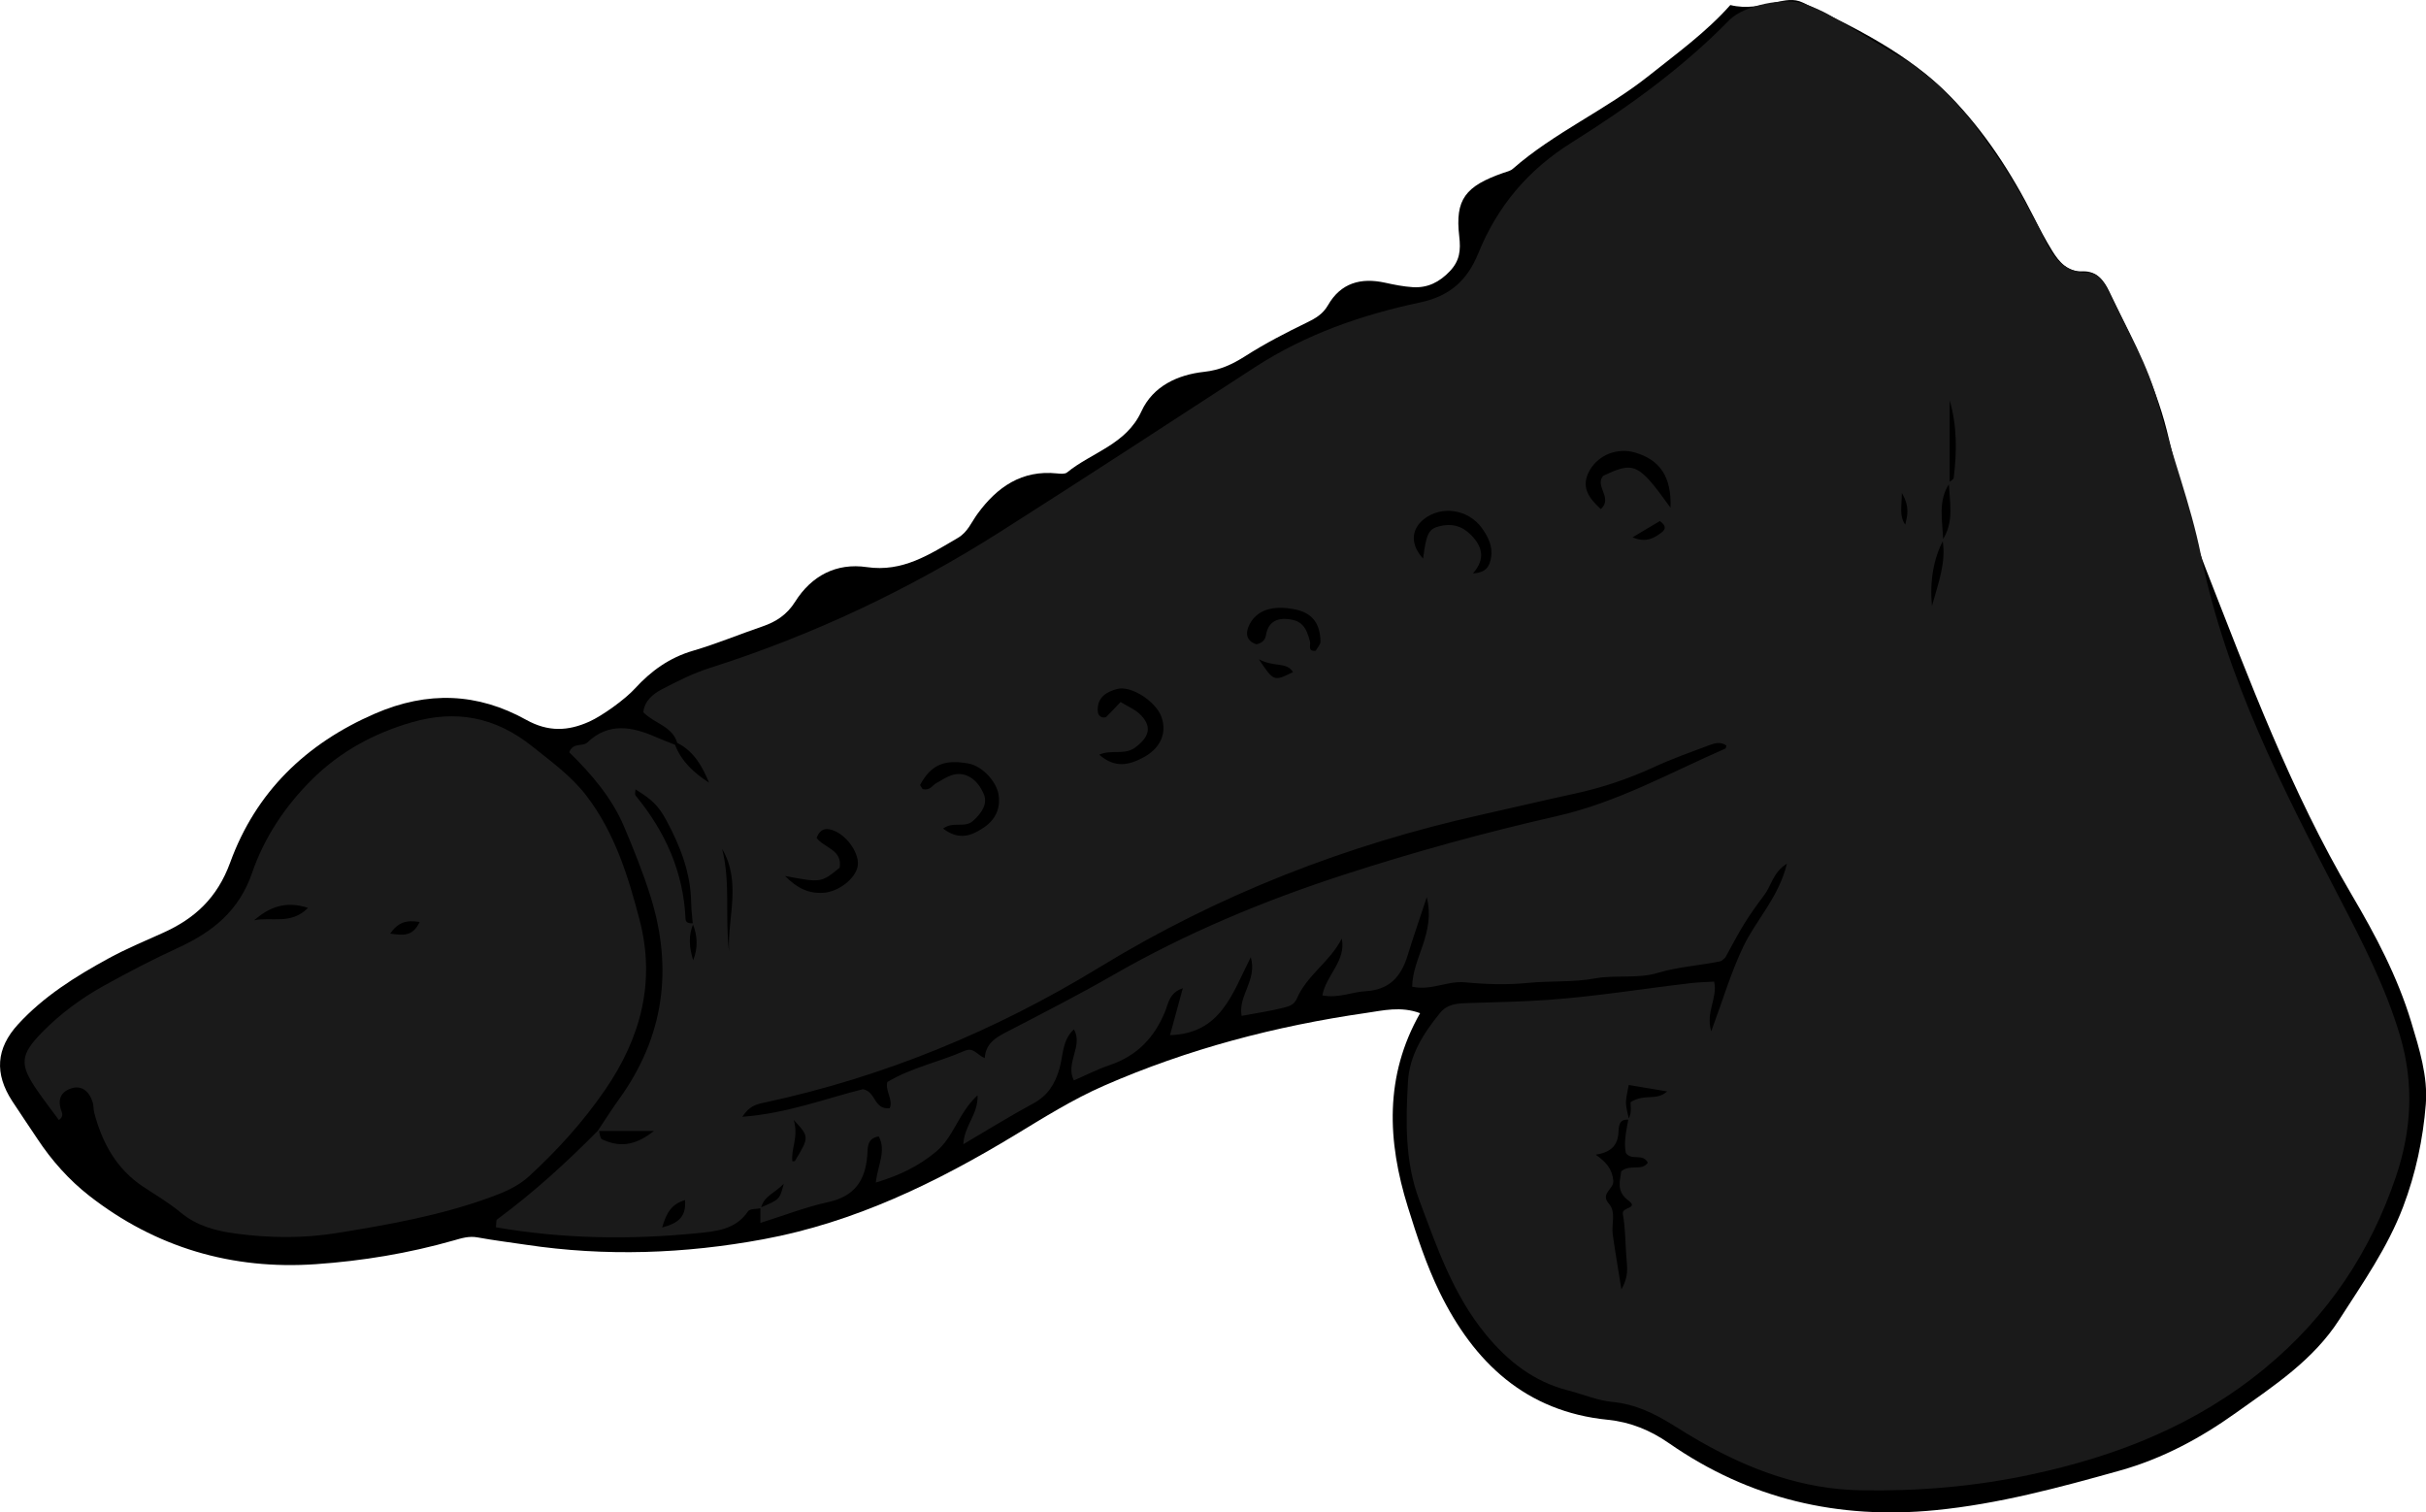 <?xml version="1.0" encoding="utf-8"?>
<!-- Generator: Adobe Illustrator 24.1.1, SVG Export Plug-In . SVG Version: 6.00 Build 0)  -->
<svg version="1.1" id="Layer_1" xmlns="http://www.w3.org/2000/svg" xmlns:xlink="http://www.w3.org/1999/xlink" x="0px" y="0px"
	 viewBox="0 0 689.7 429.9" style="enable-background:new 0 0 689.7 429.9;" xml:space="preserve">
<style type="text/css">
	.st0{fill:#1A1A1A;}
</style>
<g>
	<path d="M403.73,288.02c-5.52-2.05-10.57-0.75-15.32-0.07c-25.74,3.71-50.72,10.25-74.63,20.72c-8.9,3.9-17.03,9.03-25.28,14.02
		c-22.32,13.5-45.56,24.8-71.49,29.6c-22.41,4.15-44.89,4.94-67.47,1.56c-4.59-0.69-9.21-1.25-13.77-2.09
		c-2.43-0.45-4.5,0.21-6.77,0.86c-12.82,3.66-25.99,5.83-39.22,6.75c-23.77,1.66-45.55-4.73-64.4-19.44
		c-5.68-4.43-10.66-9.99-14.72-16.14c-2.38-3.6-4.84-7.16-7.19-10.78c-5.06-7.79-4.64-14.94,1.67-21.83
		c7.28-7.95,16.35-13.62,25.71-18.73c4.95-2.7,10.19-4.9,15.35-7.21c9.16-4.08,15.57-9.98,19.25-20.08
		c7.27-19.96,21.48-33.79,41.22-42.33c14.9-6.44,29.1-5.9,42.95,1.81c6.23,3.46,11.85,3.22,17.9,0.5
		c3.73-1.68,10.17-6.32,12.99-9.41c4.57-5.01,9.82-8.79,16.5-10.74c6.69-1.96,13.16-4.67,19.77-6.92c3.89-1.33,6.98-3.37,9.26-7
		c4.67-7.43,11.75-11.12,20.38-9.86c10.23,1.5,17.86-3.62,25.89-8.3c2.81-1.64,3.84-4.45,5.59-6.84
		c5.57-7.64,12.61-12.54,22.64-11.49c0.94,0.1,2.2,0.22,2.82-0.28c7.05-5.75,16.81-7.91,21.14-17.37
		c3.29-7.18,10.33-10.41,17.82-11.23c4.55-0.49,8.03-2.13,11.74-4.49c5.59-3.57,11.53-6.64,17.51-9.54c2.49-1.21,4.52-2.4,5.96-4.9
		c3.65-6.36,9.35-7.91,16.22-6.41c2.59,0.57,5.22,1.1,7.86,1.27c4.23,0.28,7.62-1.42,10.59-4.56c2.8-2.97,3.12-5.89,2.65-9.9
		c-1.22-10.51,1.75-14.26,12.54-18.03c0.92-0.32,2-0.54,2.69-1.15c11.84-10.37,26.43-16.7,38.7-26.48
		c8.04-6.41,16.38-12.44,23.14-20.08c4.57,1.13,8.78,0.2,12.89-0.75c2.69-0.62,5.16-1.18,7.74,0.06
		c15.04,7.19,30.12,14.6,41.88,26.63c9.76,9.99,17.42,21.79,23.76,34.34c1.65,3.26,3.35,6.52,5.27,9.63
		c1.96,3.17,4.34,5.96,8.65,5.8c4-0.15,6.09,2.67,7.52,5.67c6.14,12.89,12.86,25.52,16.38,39.55c3.32,13.2,6.13,26.68,11.07,39.29
		c12.35,31.54,24.19,63.35,41.51,92.73c6.74,11.44,13.01,23.26,16.89,36.1c2.31,7.64,4.79,15.52,4.16,23.43
		c-0.78,9.88-2.86,19.7-6.43,29.11c-4.41,11.64-11.49,21.7-18.14,32.07c-7.44,11.6-18.6,18.83-29.42,26.55
		c-10.09,7.21-20.89,13.01-32.9,16.38c-17.28,4.84-34.55,9.52-52.53,11.28c-27.59,2.7-52.89-3.16-75.69-19.01
		c-5.34-3.71-11-6.04-17.45-6.69c-23.29-2.32-38.01-16.25-47.77-36.2c-3.78-7.73-6.5-16.03-9.06-24.27
		C394.41,324.42,393.55,305.87,403.73,288.02z"/>
	<path class="st0" d="M192.53,211.18c-1.36-4.74-6.42-5.44-9.64-8.7c0.34-3.23,2.7-5.17,5.22-6.5c4.4-2.31,8.92-4.58,13.64-6.08
		c29.33-9.32,56.81-22.33,82.83-38.86c24.16-15.35,48.11-31.01,72.11-46.6c14.46-9.4,30.47-14.96,47.11-18.48
		c8.54-1.81,13.43-6.46,16.47-13.95c5.42-13.39,14.17-23.73,26.52-31.47c16.08-10.09,31.48-21.16,44.85-34.83
		c4.16-4.25,15.82-6.58,21.37-4.6c2.5,0.89,4.98,1.95,7.27,3.27c6.92,3.98,13.76,8.12,20.62,12.2
		c11.46,6.81,19.46,17.03,26.79,27.77c4.87,7.13,9.14,14.67,12.94,22.47c2.61,5.38,5.52,10.76,12.99,10.7
		c3.01-0.02,4.54,2.76,5.7,5.09c5.34,10.71,11.43,21.24,14.45,32.82c3.7,14.16,9.02,27.9,11.91,42.19
		c7.09,35.06,23.17,66.32,39.41,97.61c6.58,12.69,13.13,25.38,17.23,39.21c4.02,13.56,3.29,26.88-1.16,40.03
		c-7.3,21.58-19.48,39.8-37.2,54.44c-19.52,16.13-42.07,25.02-66.51,30.25c-16.05,3.44-32.15,4.79-48.54,4.49
		c-16.5-0.31-31.23-5.77-45.3-13.73c-2.61-1.47-5.16-3.05-7.7-4.64c-5.4-3.38-10.92-6.12-17.5-6.74c-4.24-0.4-8.34-2.19-12.53-3.25
		c-9.76-2.48-17.14-8.24-23.48-15.95c-9.32-11.33-13.92-24.85-18.93-38.24c-4.09-10.92-3.83-22.25-3.2-33.55
		c0.42-7.58,4.41-13.81,9.12-19.59c2.19-2.68,5.08-2.71,8.12-2.82c7.62-0.25,15.24-0.37,22.87-0.92c13.62-0.98,27.04-3.2,40.56-4.77
		c1.93-0.22,3.89-0.26,6.38-0.41c1.08,4.69-2.48,8.55-0.83,14.15c3.26-8.78,5.59-16.71,9.11-24.07
		c3.66-7.66,10.04-13.93,12.42-23.61c-3.98,2.49-4.43,6.25-6.4,8.86c-2,2.66-3.96,5.36-5.71,8.19c-1.92,3.1-3.59,6.36-5.41,9.64
		c-0.44,0.33-0.91,0.97-1.49,1.09c-5.91,1.21-11.91,1.53-17.84,3.31c-5.58,1.68-11.96,0.48-17.8,1.55
		c-6.3,1.15-12.6,0.63-18.89,1.26c-5.93,0.59-12.01,0.42-17.96-0.16c-5.04-0.5-9.69,2.46-15.05,1.24c0.11-8.24,6.7-15.2,4.15-25.45
		c-2.2,6.68-3.93,11.64-5.47,16.66c-1.84,5.97-5.19,9.72-11.96,10.08c-3.89,0.21-7.66,2.07-12.25,1.19c1-5.73,6.83-9.78,5.51-16.15
		c-3.27,6.52-9.9,10.39-12.74,17.01c-0.81,1.9-2.36,2.27-3.73,2.62c-3.77,0.97-7.65,1.52-11.99,2.34
		c-1.09-5.81,4.49-10.05,2.6-16.69c-5.3,10.43-8.5,21.74-22.97,22.17c1.21-4.42,2.36-8.65,3.65-13.34
		c-3.82,1.29-4.06,4.16-4.97,6.44c-3.01,7.52-8.03,12.8-15.84,15.42c-3.44,1.16-6.69,2.84-10.17,4.35
		c-2.53-5.02,2.73-9.74,0.02-14.52c-3.35,3.06-3.04,7.37-4.1,11.11c-1.25,4.41-3.32,7.73-7.49,9.97
		c-6.4,3.45-12.58,7.31-19.86,11.58c0.26-5.3,4.26-8.46,4.06-13.92c-5.5,5.06-6.71,11.83-11.86,16.08
		c-5.02,4.14-10.27,6.67-17.07,8.73c0.51-4.86,3.05-8.97,0.83-13.12c-3.46,0.58-3.09,3.29-3.26,5.42
		c-0.55,7.11-3.62,11.62-11.07,13.25c-6.43,1.4-12.63,3.83-19.32,5.93c0-2,0-3.18,0-4.35c5.49-2.31,5.49-2.31,6.65-6.81
		c-2.28,2.53-5.71,3.47-6.49,6.98c-1.25,0.27-3.15,0.11-3.66,0.87c-3.56,5.3-9.3,5.72-14.58,6.24c-19.08,1.89-38.14,1.6-57.1-1.69
		c0.14-1.05-0.01-1.98,0.34-2.24c10.38-7.64,19.85-16.3,28.89-25.46c0.3,0.93,0.33,2.41,0.93,2.69c4.62,2.16,9.09,2.14,14.75-2.37
		c-6.51,0-11.25,0-15.99,0c2.03-3.03,3.97-6.11,6.1-9.07c12.81-17.74,15.38-37.1,8.89-57.74c-2.09-6.64-4.71-13.14-7.42-19.57
		c-3.52-8.35-9.38-15.14-15.65-21.27c1.1-2.94,3.77-1.49,5.14-2.79c6.06-5.77,12.67-4.52,19.44-1.56c1.81,0.79,3.66,1.48,5.49,2.21
		c1.85,4.81,5.45,8.05,9.68,10.77C199.65,217.85,197.29,213.56,192.53,211.18z M552.44,153.62c-2.71,5.16-3.86,11.42-3.2,18.66
		c1.85-6.68,4.09-12.45,3.02-18.8c3.38-5.15,2-10.82,1.77-16.36c0.49-0.41,1.34-0.78,1.4-1.25c0.9-7.37,1-14.73-1.15-22.08
		c0,7.85,0,15.69,0,23.54C550.79,142.43,552.29,148.1,552.44,153.62z M197.18,262.47c-1.59,3.46-1.2,6.98-0.12,10.5
		c1.38-3.42,1.28-6.84-0.09-10.28c-0.16-1.97-0.45-3.94-0.47-5.91c-0.09-8.5-3.06-16.15-7-23.48c-2.38-4.43-4.21-6.01-8.84-8.91
		c0,0.58-0.26,1.41,0.04,1.77c8.42,10.23,13.62,21.72,14.2,35.13C194.96,262.42,196.17,262.55,197.18,262.47z M463.15,318.32
		c-3.14-0.37-2.9,2.15-3.05,3.91c-0.31,3.54-2.24,5.34-6.44,6.02c2.94,2.08,4.64,3.99,4.99,7.31c0.27,2.54-3.87,3.65-1.22,6.66
		c2.06,2.34,0.66,5.76,1.06,8.67c0.67,4.82,1.51,9.63,2.47,15.67c2.07-3.62,1.65-6.15,1.45-8.67c-0.35-4.28-0.29-8.63-1.05-12.83
		c-0.37-2.03,4.74-1.43,1.52-3.84c-3.47-2.6-2.29-5.65-1.96-8.26c2.61-2.15,5.8,0.08,7.55-2.44c-1.43-2.82-4.71-0.44-6.26-2.79
		c-0.63-3.18,0.17-6.4,0.74-9.63c1.21-1.89,0.4-4.65,0.67-4.83c4.19-2.51,7.25-0.21,10.33-3.01c-4.31-0.72-7.46-1.25-10.91-1.83
		c-0.32,1.94-0.81,3.54-0.78,5.13C462.29,315.16,462.84,316.74,463.15,318.32z M490.81,211.96c-1.53-1.16-3.22-0.74-4.74-0.17
		c-5.29,1.98-10.63,3.87-15.75,6.23c-7.29,3.36-14.8,5.9-22.63,7.59c-8.77,1.89-17.49,3.99-26.25,5.93
		c-38.62,8.58-75.05,22.78-108.81,43.4c-29.81,18.2-61.56,31.3-95.71,38.58c-2.1,0.45-3.96,1-5.89,3.96
		c12.87-1,23.74-5.23,34.29-7.85c3.79,0.69,3.02,5.86,7.62,5.41c1.07-2.4-1.32-4.77-0.68-7.45c6.76-4.07,14.69-5.68,21.96-8.86
		c2.57-1.13,3.45,1.09,5.73,2.07c0.3-4.69,3.9-6.23,7.41-8.05c9.73-5.07,19.52-10.06,29.02-15.53
		c20.86-11.99,42.98-21.2,65.75-28.58c19.89-6.45,40.13-12.02,60.51-16.65c17.12-3.89,32.13-12.31,47.88-19.2
		C490.7,212.71,490.71,212.26,490.81,211.96z M318.57,199.56c2.13,1.3,4.01,2.06,5.39,3.36c3.7,3.5,2.88,6.54-1.25,9.59
		c-3.03,2.24-6.69,0.47-10.21,2.02c4.55,4,8.6,2.9,12.54,0.8c4.91-2.62,6.78-6.98,5.16-11.52c-1.54-4.34-8.56-9-12.56-7.96
		c-2.91,0.76-5.61,2.24-5.57,5.98c0.01,1.02,0.35,1.87,1.49,2.13c0.32-0.05,0.75,0.02,0.93-0.16
		C315.65,202.68,316.74,201.49,318.57,199.56z M474.92,144.33c0.33-8.86-3.06-13.64-10.11-15.69c-4.89-1.42-10.24,0.55-12.82,4.98
		c-2.78,4.76-0.24,8.02,3.11,11.1c3.53-3.17-1.82-6.46,0.65-9.44C464.57,131.1,465.77,131.61,474.92,144.33z M262.29,224.31
		c2.15,0.52,2.72-1.03,3.8-1.63c1.45-0.79,2.84-1.75,4.38-2.29c3.74-1.29,7.4,0.93,9.24,5.43c1.08,2.63-0.49,5.25-3.13,7.58
		c-2.34,2.07-5.54-0.02-8.46,2.14c4.59,3.5,8.17,1.98,11.51-0.25c3.27-2.18,4.89-5.37,4.25-9.4c-0.61-3.87-4.75-8.13-8.43-8.82
		c-6.98-1.3-10.73,0.31-13.84,6C261.52,223.22,261.89,223.61,262.29,224.31z M404.58,158.8c0.9-7.04,1.55-8.39,4.53-9.18
		c3.47-0.92,6.49-0.18,9.06,2.42c3.21,3.25,4.27,6.76,0.59,10.95c3.81-0.17,4.76-2.14,5.15-4.52c0.52-3.16-0.85-5.86-2.57-8.29
		c-3.88-5.47-11.63-6.58-16.62-2.53C401.06,150.62,401.01,154.88,404.58,158.8z M223.19,249.02c3.5,3.57,6.84,5.07,10.99,4.77
		c4.26-0.32,8.96-3.98,9.65-7.49c0.64-3.27-2.64-8.46-6.65-10.13c-1.9-0.79-3.89-0.94-5.02,2.01c1.97,2.8,7.46,3.37,6.54,8.5
		C233.43,250.95,233.43,250.95,223.19,249.02z M357.2,183.16c1.46-0.32,2.46-1.09,2.7-2.57c0.62-3.69,2.98-4.98,6.42-4.59
		c3.58,0.41,5.06,2.1,6.12,6.46c0.23,0.95-0.79,2.82,1.62,2.52c0.48-0.88,1.36-1.75,1.35-2.6c-0.08-5.26-2.46-8.17-7.19-9.13
		c-6.38-1.3-10.95,0.13-13.06,4.41C354.03,179.97,354.26,182.21,357.2,183.16z M207.27,270.47c-0.51-9.62,3.61-19.67-1.98-29.17
		C207.75,250.91,206.06,260.67,207.27,270.47z M357.88,187.4c4.26,6.35,4.26,6.35,9.72,3.65
		C365.67,188.02,362.36,189.8,357.88,187.4z M464.11,152.75c3.97,1.64,6.17,0.18,8.29-1.4c1.39-1.04,1.07-2.1-0.51-3.23
		C469.57,149.51,467.13,150.96,464.11,152.75z M225.66,318.38c1.45,5.05-0.87,8.16-0.38,11.76c0,0.02,0.45-0.03,0.68-0.05
		C230.11,323.2,230.11,323.2,225.66,318.38z M188.24,348.95c4.88-1.3,6.84-3.22,6.52-7.81C190.9,342.33,189.52,344.63,188.24,348.95
		z M541.65,149.15c0.54-2.39,1.43-4.95-0.97-9.02C540.65,144.17,539.9,146.55,541.65,149.15z"/>
	<path class="st0" d="M16.74,318.39c-2.04-2.78-4.22-5.59-6.23-8.51c-5-7.26-4.82-10.03,1.49-16.46
		c5.15-5.24,11.06-9.61,17.47-13.17c6.96-3.87,14.05-7.55,21.29-10.88c9.72-4.48,17.19-10.43,20.91-21.25
		c3.46-10.04,9.39-18.98,17.13-26.63c8.04-7.94,17.58-13.06,28.23-16.15c12.55-3.64,23.8-1.57,34.37,6.9
		c5.44,4.36,11.01,8.37,15.27,13.91c8.08,10.5,11.92,22.91,15.18,35.43c4.56,17.51,0.33,33.4-9.75,48.13
		c-6.25,9.13-13.59,17.22-21.69,24.66c-3.11,2.86-6.85,4.47-11.02,5.99c-14.17,5.16-28.8,7.77-43.56,10.15
		c-9.61,1.55-19.24,1.45-28.83,0.16c-5.57-0.75-11.01-2.14-15.6-5.96c-3.31-2.75-7.07-4.96-10.67-7.34
		c-7.63-5.05-11.67-12.46-13.94-21.04c-0.25-0.95-0.14-2.01-0.43-2.95c-0.99-3.23-3.19-4.82-5.81-4.07
		c-3.07,0.89-4.22,2.96-3.23,6.11C17.63,316.35,18.23,317.34,16.74,318.39z M72.25,261.61c4.86-1.03,10.53,1.37,15.32-3.53
		C81.13,256,76.48,257.92,72.25,261.61z M119.3,262.1c-3.83-0.69-6.21,0.19-8.38,3.3C114.38,265.87,117.27,266.41,119.3,262.1z"/>
</g>
</svg>
